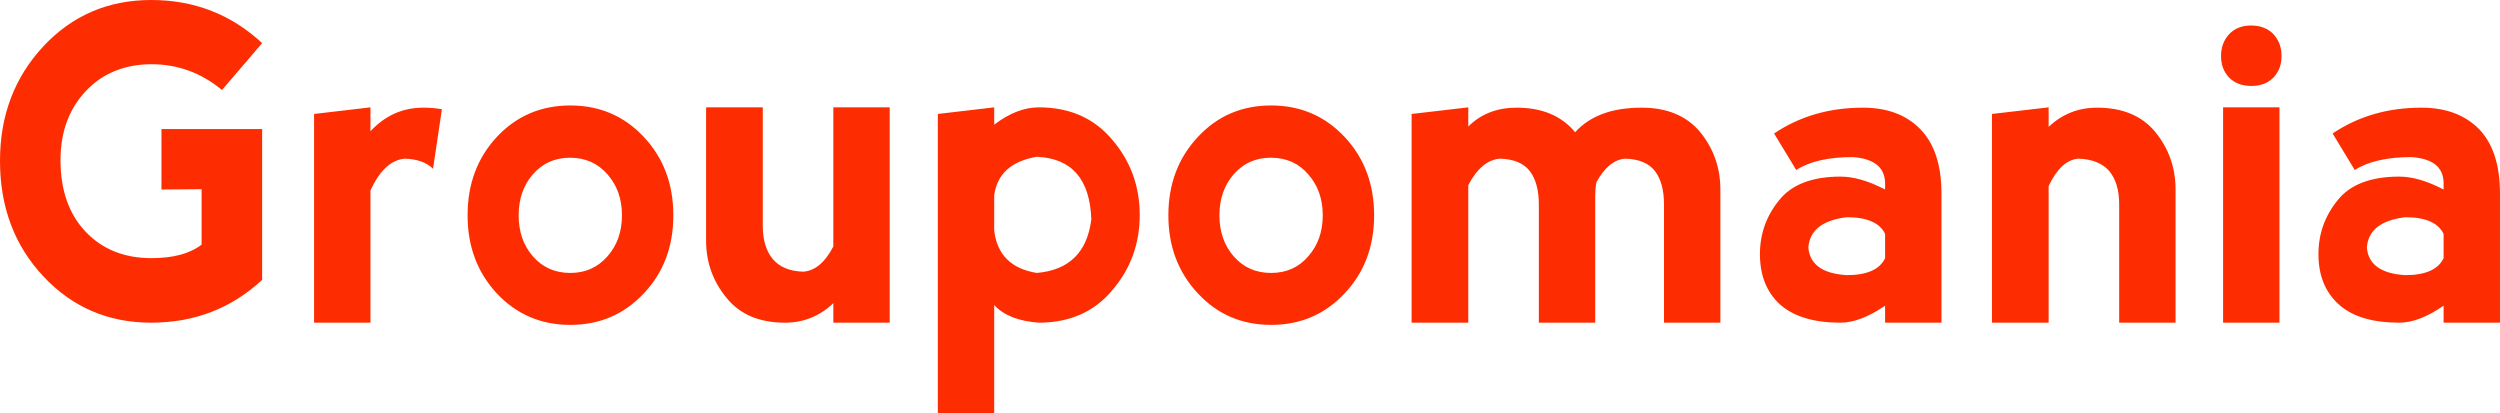 <svg xmlns="http://www.w3.org/2000/svg" fill="none" viewBox="219 179 671.75 111.06">
<path d="M259.611 265.703C248.083 265.703 238.433 261.558 230.66 253.268C222.887 244.979 219 234.631 219 222.225C219 210.044 222.887 199.78 230.66 191.434C238.433 183.145 248.083 179 259.611 179C271.191 179 281.133 182.863 289.434 190.589L278.647 203.192C273.095 198.568 266.75 196.256 259.611 196.256C252.314 196.312 246.418 198.765 241.923 203.615C237.481 208.408 235.26 214.555 235.26 222.055C235.26 230.119 237.508 236.52 242.002 241.257C246.497 245.994 252.393 248.362 259.69 248.362C265.56 248.362 270.054 247.15 273.174 244.725V229.837L262.387 229.922V213.681H289.434V254.199C281.185 261.868 271.244 265.703 259.611 265.703ZM318.544 207.845V214.273C322.457 210.044 327.19 207.929 332.742 207.929C334.487 207.929 336.153 208.07 337.739 208.352L335.36 224.339C333.615 222.647 331.103 221.745 327.824 221.632C324.123 221.914 321.03 224.762 318.544 230.176V265.703H303.394V209.621L318.544 207.845ZM372.243 266.295C364.364 266.295 357.78 263.475 352.492 257.836C347.257 252.197 344.64 245.204 344.64 236.858C344.64 228.456 347.257 221.435 352.492 215.796C357.78 210.157 364.364 207.337 372.243 207.337C380.122 207.337 386.705 210.157 391.993 215.796C397.281 221.435 399.925 228.456 399.925 236.858C399.925 245.261 397.281 252.253 391.993 257.836C386.705 263.475 380.122 266.295 372.243 266.295ZM372.243 252.338C376.314 252.338 379.646 250.843 382.237 247.855C384.828 244.922 386.123 241.257 386.123 236.858C386.123 232.46 384.828 228.794 382.237 225.862C379.646 222.873 376.288 221.379 372.163 221.379C368.092 221.379 364.76 222.873 362.169 225.862C359.631 228.794 358.362 232.46 358.362 236.858C358.362 241.257 359.631 244.922 362.169 247.855C364.76 250.843 368.118 252.338 372.243 252.338ZM442.915 245.232V207.845H458.065V265.703H442.915V260.458C439.266 263.955 434.93 265.703 429.907 265.703C423.033 265.703 417.798 263.475 414.202 259.02C410.553 254.565 408.729 249.462 408.729 243.71V207.845H423.958V239.65C423.958 243.484 424.857 246.473 426.655 248.616C428.453 250.759 431.176 251.887 434.825 252C437.997 251.774 440.694 249.518 442.915 245.232ZM486.143 290.064L470.994 289.98V209.621L486.143 207.845V212.497C490.215 209.395 494.207 207.845 498.12 207.845C506.422 207.845 513.006 210.749 517.871 216.557C522.788 222.309 525.247 229.048 525.247 236.774C525.247 244.499 522.788 251.238 517.871 256.99C513.006 262.799 506.422 265.703 498.12 265.703C492.674 265.308 488.682 263.729 486.143 260.966V290.064ZM486.143 231.529V240.918C486.884 247.404 490.691 251.21 497.565 252.338C506.237 251.605 511.129 246.811 512.239 237.958C511.869 227.131 506.978 221.52 497.565 221.125C490.691 222.309 486.884 225.777 486.143 231.529ZM560.544 266.295C552.665 266.295 546.108 263.475 540.873 257.836C535.585 252.197 532.941 245.204 532.941 236.858C532.941 228.456 535.585 221.435 540.873 215.796C546.108 210.157 552.665 207.337 560.544 207.337C568.423 207.337 575.006 210.157 580.294 215.796C585.582 221.435 588.226 228.456 588.226 236.858C588.226 245.261 585.582 252.253 580.294 257.836C575.006 263.475 568.423 266.295 560.544 266.295ZM560.544 252.338C564.668 252.338 568 250.843 570.538 247.855C573.129 244.922 574.424 241.257 574.424 236.858C574.424 232.46 573.129 228.794 570.538 225.862C568 222.873 564.642 221.379 560.464 221.379C556.393 221.379 553.061 222.873 550.47 225.862C547.932 228.794 546.663 232.46 546.663 236.858C546.663 241.257 547.932 244.922 550.47 247.855C553.061 250.843 556.419 252.338 560.544 252.338ZM613.528 228.738V265.703H598.299V209.621L613.528 207.845V213.004C616.913 209.621 621.249 207.929 626.536 207.929C633.358 207.929 638.593 210.128 642.241 214.527C646.207 210.128 652.156 207.929 660.088 207.929C666.962 207.929 672.224 210.128 675.872 214.527C679.468 218.982 681.266 224.114 681.266 229.922V265.703H666.116V233.898C666.116 230.063 665.297 227.074 663.657 224.931C662.018 222.845 659.374 221.745 655.726 221.632C652.711 221.858 650.12 223.973 647.952 227.976C647.741 229.161 647.635 230.373 647.635 231.614V265.703H632.485V233.898C632.485 230.063 631.666 227.074 630.026 224.931C628.387 222.845 625.743 221.745 622.095 221.632C618.763 221.858 615.908 224.226 613.528 228.738ZM701.651 224.678L695.702 214.865C702.576 210.241 710.534 207.929 719.577 207.929C726.081 207.929 731.21 209.846 734.964 213.681C738.772 217.572 740.675 223.352 740.675 231.022V265.703H725.526V261.135C721.084 264.18 717.091 265.703 713.548 265.703C706.357 265.703 700.937 264.067 697.288 260.797C693.692 257.526 691.895 253.015 691.895 247.263C691.895 241.849 693.613 237.027 697.05 232.798C700.435 228.569 705.934 226.454 713.548 226.454C717.091 226.454 721.084 227.61 725.526 229.922V228.146C725.42 223.916 722.511 221.604 716.8 221.209C710.296 221.209 705.246 222.365 701.651 224.678ZM725.526 248.362V241.849C724.098 238.86 720.661 237.366 715.214 237.366C708.71 238.155 705.273 240.862 704.903 245.486C705.273 250.054 708.71 252.535 715.214 252.93C720.661 252.93 724.098 251.407 725.526 248.362ZM769.468 228.992V265.703H754.239V209.621L769.468 207.845V213.089C773.116 209.649 777.452 207.929 782.476 207.929C789.35 207.929 794.585 210.128 798.181 214.527C801.777 218.982 803.575 224.114 803.575 229.922V265.703H788.425V233.898C788.425 230.063 787.526 227.074 785.728 224.931C783.877 222.845 781.127 221.745 777.479 221.632C774.359 221.858 771.689 224.311 769.468 228.992ZM831.495 265.703H816.345V207.845H831.495V265.703ZM815.79 194.057C815.79 196.369 816.503 198.286 817.931 199.809C819.412 201.331 821.421 202.093 823.959 202.093C826.445 202.093 828.428 201.331 829.908 199.809C831.336 198.286 832.05 196.369 832.05 194.057C832.05 191.745 831.336 189.799 829.908 188.22C828.428 186.641 826.392 185.852 823.801 185.852C821.368 185.852 819.412 186.641 817.931 188.22C816.503 189.799 815.79 191.745 815.79 194.057ZM851.721 224.678L845.772 214.865C852.646 210.241 860.604 207.929 869.647 207.929C876.151 207.929 881.306 209.846 885.114 213.681C888.868 217.572 890.745 223.352 890.745 231.022V265.703H875.595V261.135C871.206 264.18 867.241 265.703 863.698 265.703C856.453 265.703 851.033 264.067 847.437 260.797C843.789 257.526 841.965 253.015 841.965 247.263C841.965 241.849 843.683 237.027 847.12 232.798C850.504 228.569 856.03 226.454 863.698 226.454C867.188 226.454 871.154 227.61 875.595 229.922V228.146C875.542 223.916 872.661 221.604 866.95 221.209C860.446 221.209 855.369 222.365 851.721 224.678ZM875.595 248.362V241.849C874.168 238.86 870.731 237.366 865.284 237.366C858.78 238.155 855.343 240.862 854.973 245.486C855.343 250.054 858.78 252.535 865.284 252.93C870.731 252.93 874.168 251.407 875.595 248.362Z" fill="#FD2D01"/>
</svg>